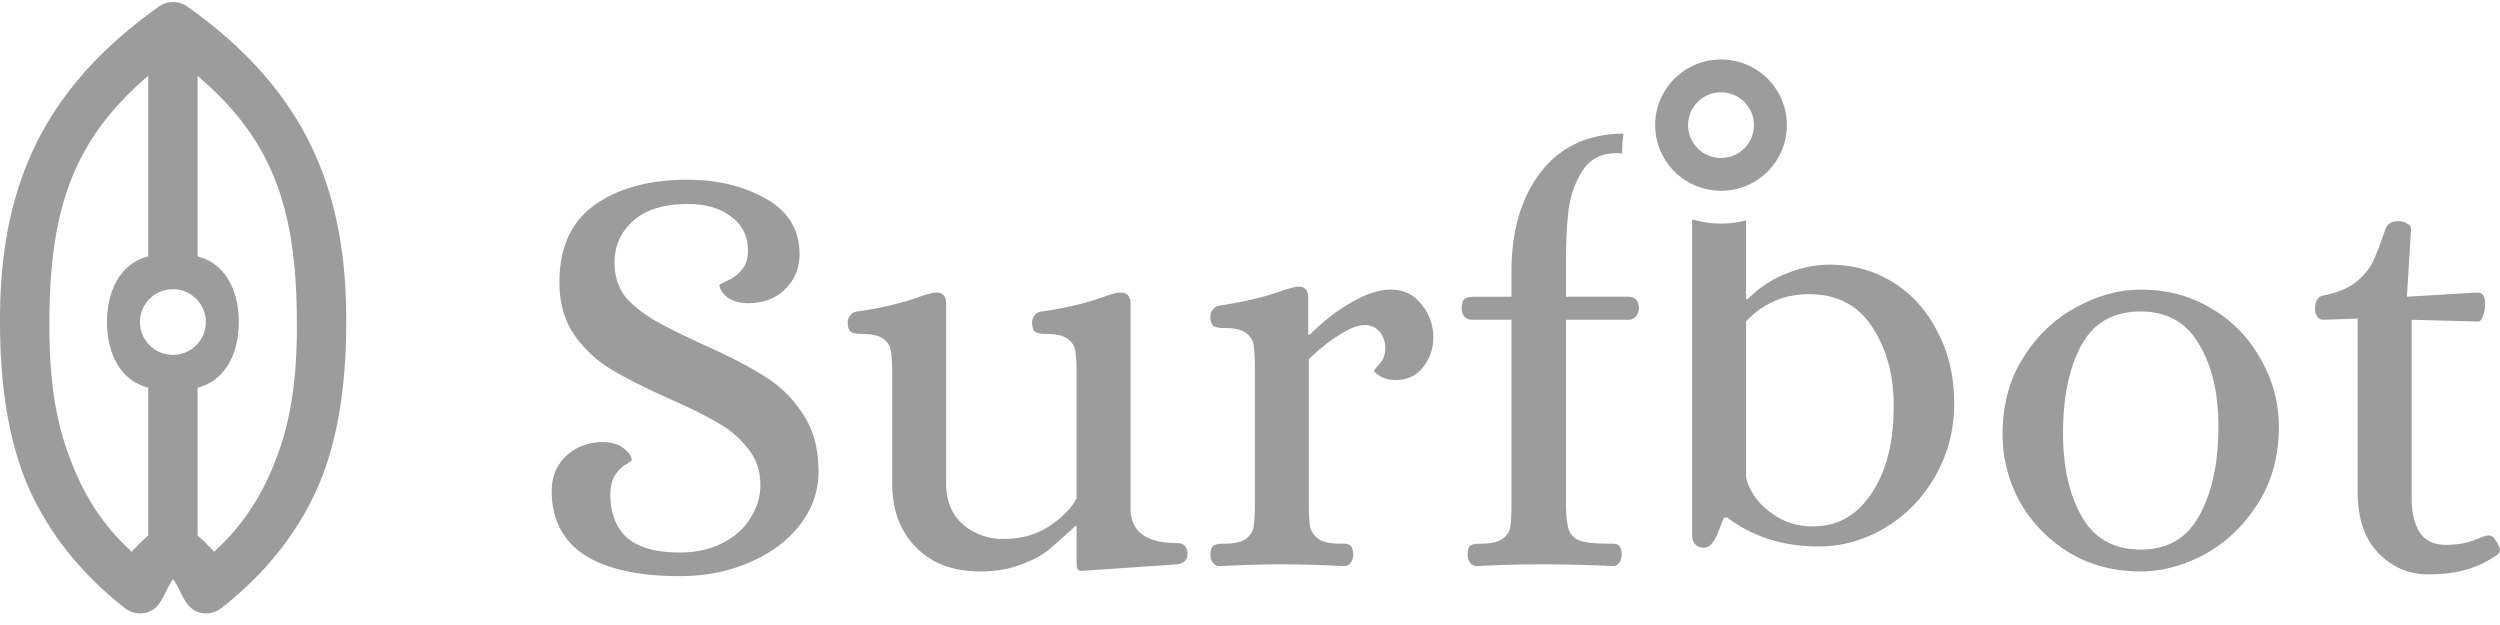 <svg xmlns="http://www.w3.org/2000/svg" width="200" height="50" fill="none"><g fill="#9C9C9C" clip-path="url(#a)"><path d="M54.381 46.091c-3.32 0-5.865-.567-7.636-1.7-1.74-1.166-2.609-2.868-2.609-5.105 0-1.134.38-2.064 1.138-2.788.791-.756 1.803-1.134 3.036-1.134.727.032 1.28.22 1.66.567.38.315.57.614.57.898 0 .03-.159.142-.475.33-.316.19-.6.473-.854.85-.253.38-.38.899-.38 1.56 0 1.482.444 2.632 1.329 3.451.917.788 2.324 1.18 4.221 1.18 1.297 0 2.435-.25 3.416-.755.98-.504 1.723-1.165 2.229-1.985.537-.85.806-1.733.806-2.647 0-1.134-.332-2.11-.996-2.93a7.8 7.8 0 0 0-2.371-2.032c-.95-.566-2.246-1.213-3.89-1.938-1.897-.85-3.43-1.622-4.6-2.315a9.89 9.89 0 0 1-2.99-2.741c-.821-1.166-1.232-2.6-1.232-4.301 0-2.74.932-4.789 2.798-6.143 1.898-1.356 4.38-2.033 7.447-2.033 2.403 0 4.49.504 6.261 1.512 1.803 1.009 2.704 2.49 2.704 4.442 0 1.135-.396 2.08-1.186 2.837-.759.724-1.755 1.087-2.988 1.087-.728-.032-1.281-.206-1.66-.52-.38-.347-.57-.662-.57-.945 0-.032.206-.142.617-.332a2.994 2.994 0 0 0 1.138-.85c.348-.379.522-.899.522-1.56 0-1.165-.458-2.08-1.375-2.741-.886-.662-2.024-.992-3.416-.992-1.928 0-3.399.457-4.41 1.37-.981.883-1.471 1.985-1.471 3.309 0 1.102.3 2.032.901 2.788.6.724 1.565 1.449 2.893 2.174a61.317 61.317 0 0 0 3.51 1.701c2.024.913 3.621 1.749 4.791 2.506a9.609 9.609 0 0 1 2.988 2.977c.822 1.227 1.234 2.757 1.234 4.583 0 1.576-.506 3.01-1.518 4.302-.98 1.26-2.325 2.252-4.032 2.976-1.676.725-3.526 1.087-5.55 1.087Zm24.013-.377c-2.15 0-3.858-.647-5.123-1.938-1.265-1.292-1.897-2.994-1.897-5.105v-8.743c0-.819-.032-1.417-.095-1.796-.031-.377-.221-.708-.57-.992-.347-.283-.932-.425-1.754-.425-.38 0-.664-.047-.854-.142-.19-.125-.284-.394-.284-.803 0-.19.063-.363.19-.52.126-.189.316-.299.569-.33 1.992-.285 3.7-.694 5.122-1.23.443-.157.806-.252 1.091-.284h.142c.506 0 .76.3.76.899v14.32c0 1.449.458 2.568 1.375 3.355a4.85 4.85 0 0 0 3.178 1.134c1.486 0 2.75-.362 3.794-1.087s1.74-1.45 2.087-2.174V29.93c0-.82-.031-1.417-.094-1.797-.032-.377-.222-.708-.57-.992-.348-.283-.933-.425-1.755-.425-.38 0-.664-.047-.853-.142-.19-.125-.285-.394-.285-.803 0-.19.063-.363.19-.52.126-.189.316-.299.569-.33 1.992-.285 3.7-.694 5.123-1.23.442-.157.806-.252 1.09-.284h.143c.506 0 .759.3.759.899v16.353c0 1.86 1.249 2.788 3.747 2.788.537 0 .806.3.806.899 0 .44-.269.708-.806.802l-7.637.52c-.221 0-.348-.079-.38-.235-.03-.127-.047-.363-.047-.71v-2.647h-.094c-.726.68-1.47 1.342-2.23 1.984-.569.441-1.312.82-2.23 1.135-.885.346-1.944.52-3.177.52Zm19.196-.425a.72.72 0 0 1-.57-.285 1.163 1.163 0 0 1-.19-.66c.032-.41.127-.647.285-.709.159-.095.443-.143.854-.143.822 0 1.407-.142 1.755-.425.348-.283.538-.615.569-.992.064-.38.095-.977.095-1.797V29.456c0-.819-.031-1.418-.095-1.797-.031-.377-.221-.708-.569-.99-.348-.284-.933-.427-1.755-.427-.38 0-.664-.047-.853-.142-.19-.126-.285-.393-.285-.803 0-.189.063-.363.19-.52.126-.189.316-.299.569-.33 2.055-.316 3.747-.725 5.075-1.23.538-.157.901-.252 1.091-.283h.142c.506 0 .759.3.759.898v2.93h.142c1.107-1.103 2.23-1.97 3.368-2.6 1.139-.66 2.166-.991 3.083-.991 1.044 0 1.866.393 2.467 1.18.632.757.948 1.64.948 2.648 0 .882-.268 1.67-.806 2.362-.538.694-1.281 1.04-2.229 1.04a2.444 2.444 0 0 1-1.186-.283c-.316-.19-.49-.347-.522-.473.032-.062.19-.252.474-.567.285-.347.427-.74.427-1.181 0-.568-.158-1.024-.474-1.37-.285-.348-.68-.52-1.186-.52-.537 0-1.217.267-2.039.803-.823.504-1.629 1.15-2.419 1.937v11.531c0 .82.031 1.418.094 1.797.064.377.269.709.617.992.348.283.933.425 1.755.425h.285c.253 0 .442.048.569.142.126.095.205.331.237.709 0 .252-.063.473-.19.661-.126.19-.316.285-.569.285a97.556 97.556 0 0 0-4.98-.143c-1.423 0-3.067.05-4.933.143Zm73.667.425c-2.15 0-4.063-.505-5.739-1.513-1.676-1.04-2.988-2.395-3.937-4.064a11.2 11.2 0 0 1-1.375-5.388c0-2.363.553-4.41 1.66-6.144 1.107-1.764 2.514-3.104 4.221-4.017 1.708-.945 3.431-1.417 5.17-1.417 2.151 0 4.064.519 5.74 1.559a10.456 10.456 0 0 1 3.889 4.064 10.638 10.638 0 0 1 1.423 5.34c0 2.364-.569 4.428-1.707 6.192-1.107 1.733-2.514 3.072-4.222 4.017-1.707.914-3.415 1.371-5.123 1.371Zm0-1.749c2.151 0 3.716-.914 4.696-2.741 1.012-1.827 1.518-4.19 1.518-7.089 0-2.71-.522-4.915-1.565-6.617-1.012-1.732-2.562-2.599-4.649-2.599-2.181 0-3.762.899-4.743 2.694-.98 1.796-1.47 4.143-1.47 7.042 0 2.709.506 4.947 1.518 6.71 1.012 1.734 2.577 2.6 4.695 2.6Zm23.004 1.985c-1.55 0-2.878-.567-3.985-1.701-1.106-1.135-1.66-2.757-1.66-4.868V25.486l-2.751.095a.582.582 0 0 1-.474-.236 1.08 1.08 0 0 1-.19-.615c0-.284.048-.52.142-.709.127-.22.301-.346.522-.378 1.107-.22 1.961-.567 2.562-1.04.632-.504 1.091-1.04 1.375-1.606.285-.599.633-1.497 1.044-2.695.158-.41.506-.614 1.043-.614.221 0 .443.063.664.19.221.094.332.251.332.472l-.332 5.388 5.55-.332h.095c.411 0 .616.3.616.899 0 .346-.063.677-.19.992-.094.284-.221.426-.379.426l-5.312-.142v14.367c0 1.04.205 1.906.616 2.6.443.693 1.154 1.04 2.135 1.04.98 0 1.85-.175 2.608-.52.412-.159.664-.237.759-.237.222 0 .396.094.522.283.127.158.253.38.38.662.034.074.05.155.047.236 0 .126-.095.268-.285.425-.917.6-1.786.994-2.608 1.182-.791.22-1.74.33-2.846.33Zm-76.664-.946c.126.19.316.284.569.284a94.941 94.941 0 0 1 4.933-.142c2.119 0 4.095.048 5.929.142a.601.601 0 0 0 .522-.284c.126-.19.189-.409.189-.661-.031-.378-.11-.614-.237-.709-.095-.094-.284-.142-.569-.142h-.285c-1.043 0-1.786-.079-2.229-.236-.443-.157-.743-.441-.901-.85-.158-.442-.237-1.15-.237-2.127v-14.7h5.028a.724.724 0 0 0 .569-.283.999.999 0 0 0 .237-.662c-.032-.377-.127-.614-.285-.709-.126-.125-.332-.19-.616-.19h-4.933v-2.834c0-1.512.063-2.836.189-3.97a7.642 7.642 0 0 1 1.091-3.214c.601-.976 1.534-1.465 2.799-1.465.145 0 .286.008.422.025-.018-.53.017-1.059.104-1.582a7.844 7.844 0 0 0-.194-.003c-2.783.063-4.949 1.118-6.498 3.167-1.518 2.017-2.277 4.648-2.277 7.892v1.986h-2.846c-.411 0-.696.047-.854.141-.158.063-.253.316-.284.756 0 .253.063.473.189.662.159.19.364.284.617.284h3.178v14.698c0 .852-.032 1.466-.095 1.844-.031.346-.221.662-.569.945-.348.283-.933.425-1.755.425-.411 0-.696.048-.854.142-.126.063-.205.3-.237.709 0 .252.063.473.19.661Z"/><path fill-rule="evenodd" d="M142.952 10.01a5.257 5.257 0 0 1-5.27 5.25 5.27 5.27 0 0 1-3.724-1.535 5.254 5.254 0 0 1-1.546-3.714 5.24 5.24 0 0 1 1.545-3.716 5.273 5.273 0 0 1 3.725-1.536 5.277 5.277 0 0 1 3.725 1.536 5.26 5.26 0 0 1 1.545 3.716Zm-5.27 2.626a2.639 2.639 0 0 0 1.862-.768 2.631 2.631 0 0 0 .773-1.857 2.611 2.611 0 0 0-.772-1.858 2.643 2.643 0 0 0-3.725 0 2.626 2.626 0 0 0-.773 1.857 2.628 2.628 0 0 0 2.635 2.626Zm-2.31 4.91v25.322c0 .282.08.502.238.66.158.19.379.284.664.284.284 0 .521-.126.711-.378.19-.22.364-.552.522-.993.158-.44.3-.787.427-1.04h.237c2.055 1.544 4.49 2.316 7.304 2.316 1.898 0 3.684-.504 5.36-1.512 1.676-1.008 3.004-2.379 3.985-4.112 1.011-1.764 1.517-3.702 1.517-5.813 0-2.142-.442-4.048-1.328-5.719-.853-1.7-2.039-3.024-3.557-3.97-1.518-.944-3.21-1.417-5.075-1.417-1.139 0-2.293.236-3.463.71-1.138.44-2.166 1.117-3.083 2.031h-.142v-6.284a7.995 7.995 0 0 1-4.317-.086Zm14.325 21.965c-1.17 1.733-2.72 2.6-4.648 2.6-1.012 0-1.913-.22-2.704-.662-.759-.441-1.376-.961-1.85-1.56-.443-.63-.711-1.198-.806-1.7V25.711c1.359-1.45 3.035-2.175 5.028-2.175 2.245 0 3.936.882 5.075 2.647 1.138 1.733 1.707 3.828 1.707 6.285 0 2.93-.6 5.278-1.802 7.042ZM12.7.53a1.982 1.982 0 0 1 2.298 0c8.56 6.092 12.44 13.395 12.685 23.874.113 5.004-.37 9.585-1.841 13.543-1.51 3.96-4.193 7.618-8.143 10.709a1.982 1.982 0 0 1-1.76.339c-1.21-.346-1.416-1.776-2.09-2.666-.674.89-.878 2.319-2.09 2.665a1.982 1.982 0 0 1-1.759-.34c-3.95-3.089-6.634-6.747-8.143-10.707C.387 33.99-.097 29.408.016 24.405.26 13.926 4.14 6.622 12.7.531Zm4.426 43.612c2.472-2.266 3.962-4.736 5.014-7.578 1.325-3.473 1.707-7.312 1.592-12.068-.19-8.171-2.11-13.488-7.923-18.425v14.44c2.273.584 3.293 2.805 3.293 5.25 0 2.448-1.02 4.67-3.293 5.253V42.83s1.056.97 1.317 1.313Zm-6.588 0c-2.472-2.266-3.927-4.736-4.98-7.578-1.324-3.473-1.706-7.312-1.59-12.068.19-8.154 2.099-13.494 7.888-18.425v14.44c-2.273.584-3.294 2.805-3.294 5.25 0 2.448 1.02 4.67 3.294 5.253V42.83s-1.066.983-1.318 1.313Zm3.294-21.005c-.698 0-1.368.275-1.862.768a2.625 2.625 0 0 0-.773 1.857 2.63 2.63 0 0 0 2.635 2.626c.698 0 1.368-.276 1.862-.768s.772-1.16.773-1.857a2.63 2.63 0 0 0-2.635-2.626Z" clip-rule="evenodd"/></g><defs><clipPath id="a"><path fill="#fff" d="M0 .164h200v48.907H0z"/></clipPath></defs></svg>